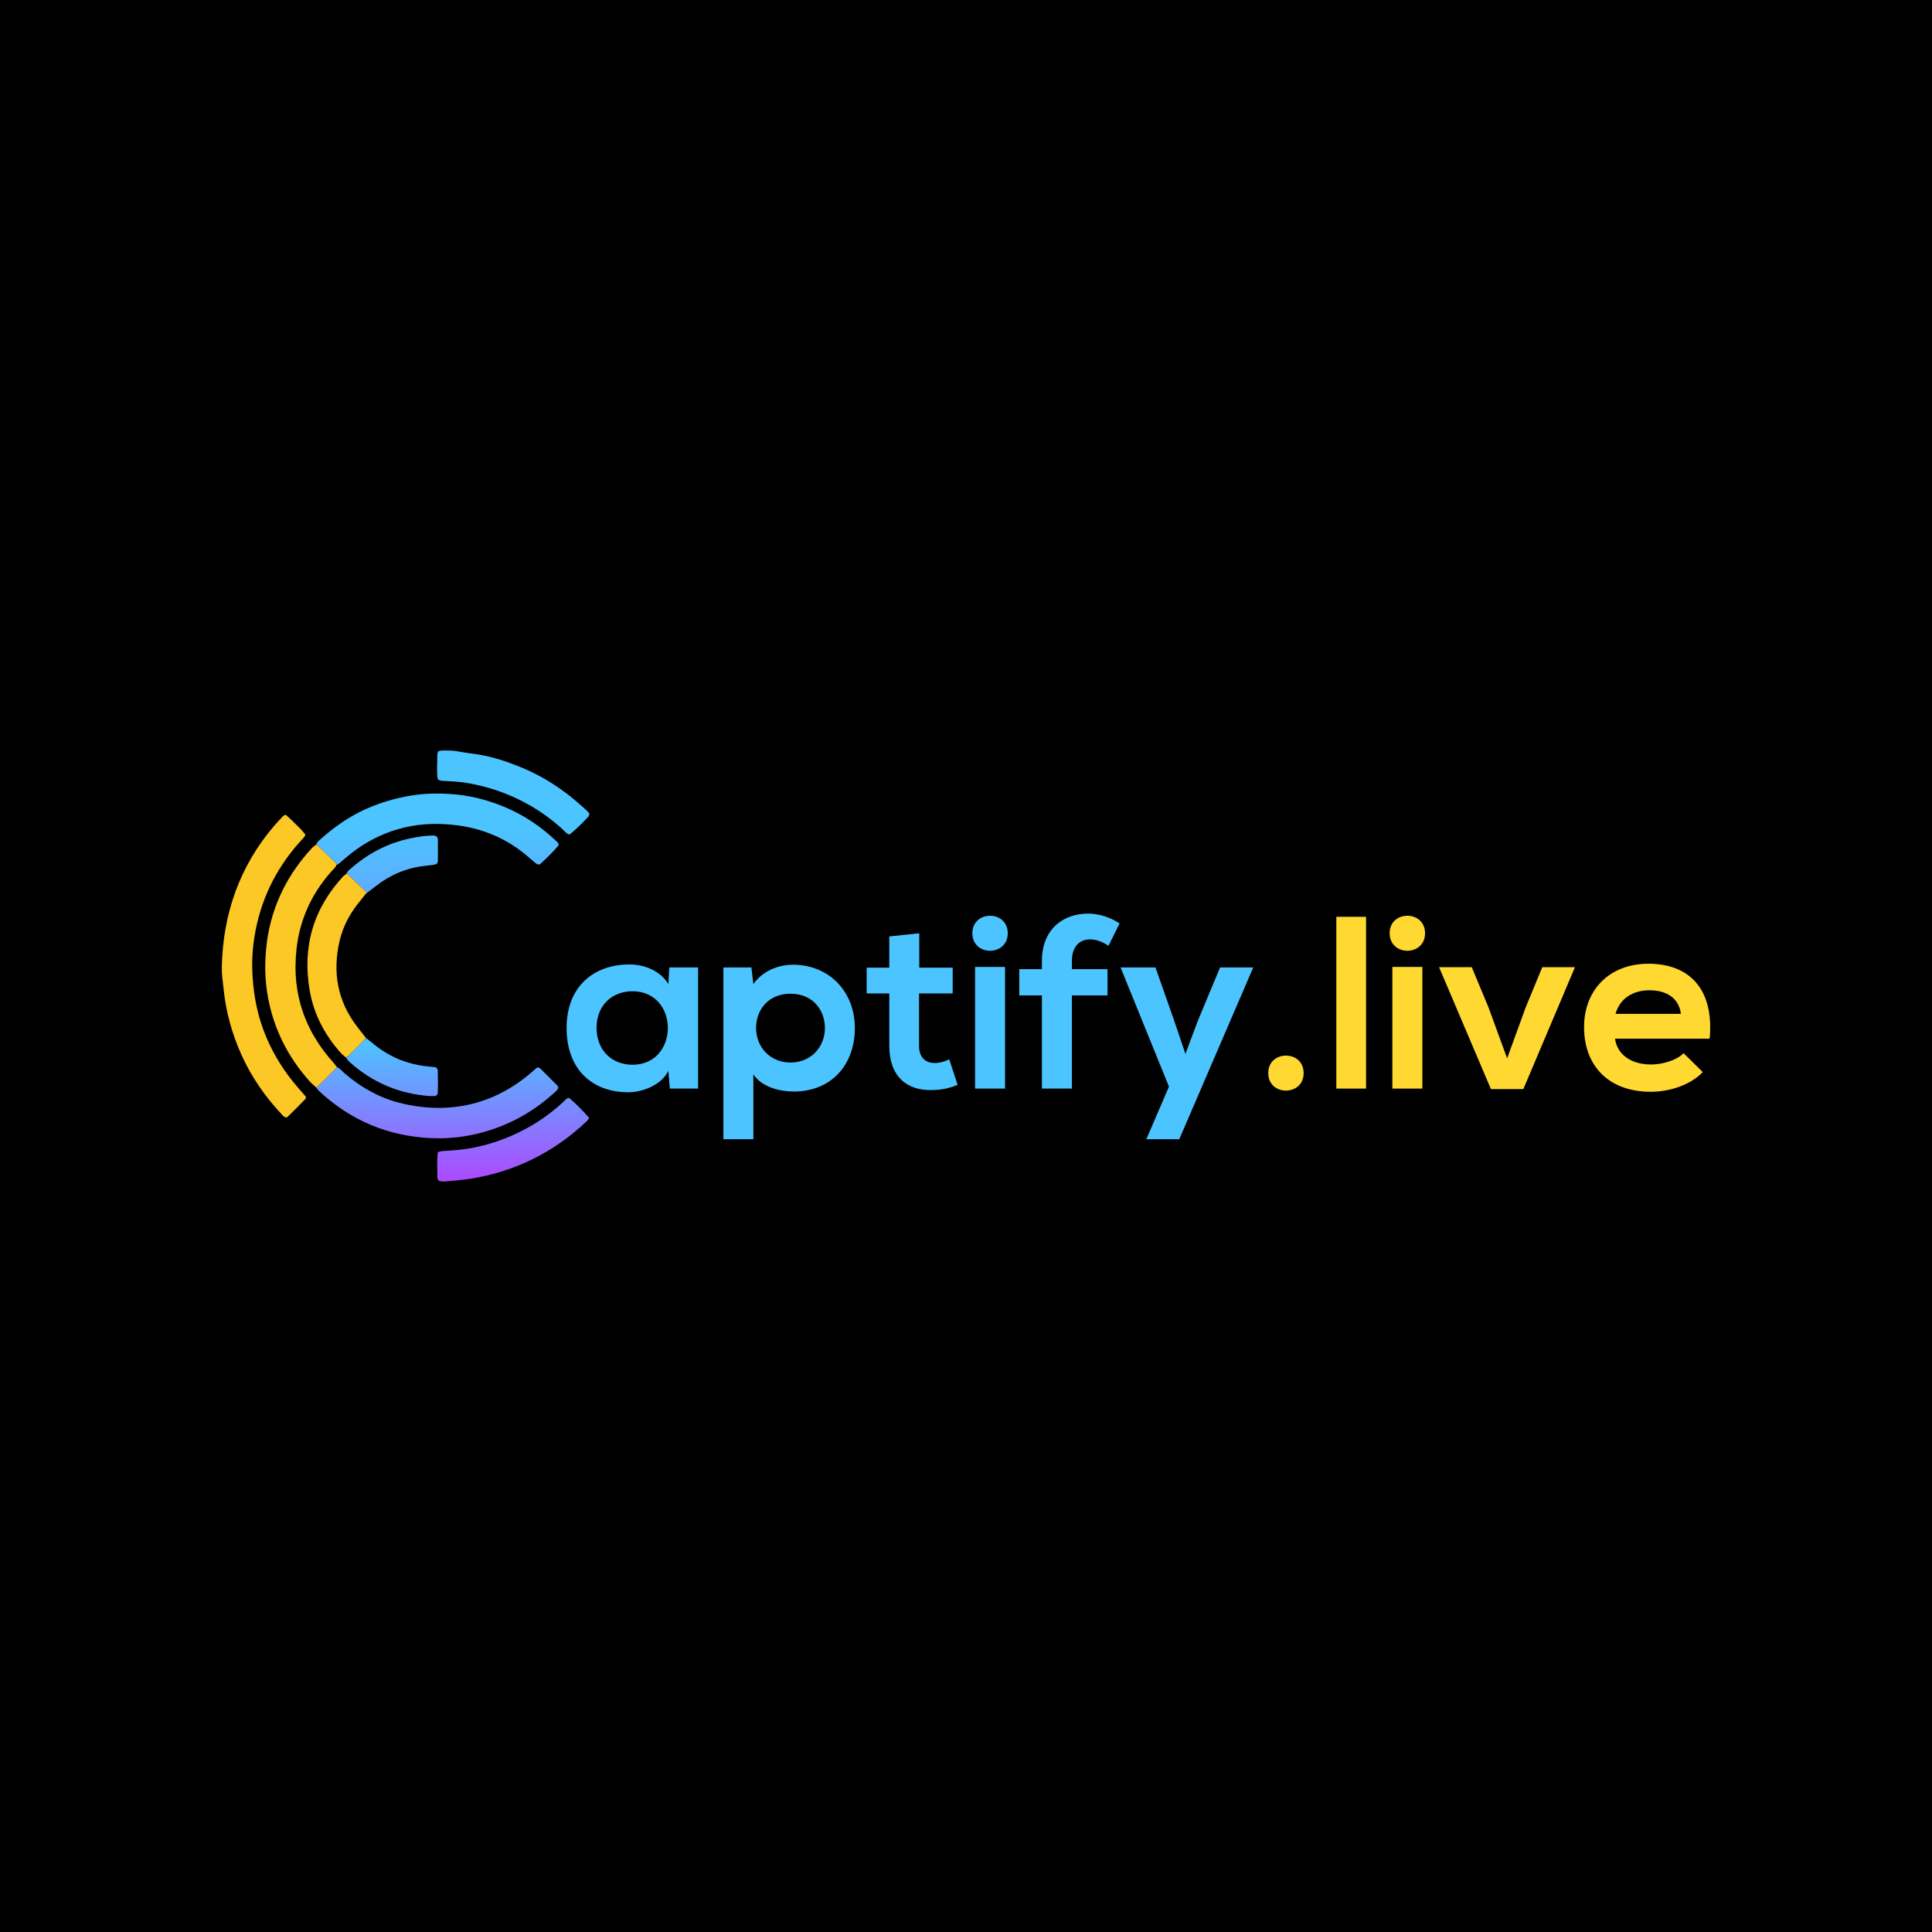 <?xml version="1.0" encoding="utf-8"?>
<!-- Generator: Adobe Illustrator 25.2.3, SVG Export Plug-In . SVG Version: 6.00 Build 0)  -->
<svg version="1.1" id="Layer_1" xmlns="http://www.w3.org/2000/svg" xmlns:xlink="http://www.w3.org/1999/xlink" x="0px" y="0px"
	 viewBox="0 0 2000 2000" style="enable-background:new 0 0 2000 2000;" xml:space="preserve">
<style type="text/css">
	.st0{fill:none;}
	.st1{fill:url(#SVGID_1_);}
	.st2{fill:#FCC826;}
	.st3{fill:url(#SVGID_2_);}
	.st4{fill:url(#SVGID_3_);}
	.st5{fill:url(#SVGID_4_);}
	.st6{fill:url(#SVGID_5_);}
	.st7{fill:url(#SVGID_6_);}
	.st8{fill:url(#SVGID_7_);}
	.st9{fill:url(#SVGID_8_);}
	.st10{fill:url(#SVGID_9_);}
	.st11{fill:url(#SVGID_10_);}
	.st12{fill:url(#SVGID_11_);}
	.st13{fill:url(#SVGID_12_);}
	.st14{fill:#4CC4FF;}
	.st15{fill:#FFD832;}
</style>
<rect width="2000" height="2000"/>
<path class="st0" d="M361.16,1092.69c-0.91,0.82-2.04,1.4-3.07,2.1C359.11,1094.09,360.25,1093.51,361.16,1092.69L361.16,1092.69z"
	/>
<path class="st0" d="M378.71,1074.38c-0.57,0.83-1.02,1.77-1.71,2.47C377.69,1076.14,378.15,1075.2,378.71,1074.38z"/>
<path class="st0" d="M361.37,1092.51c-0.07,0.07-0.14,0.12-0.21,0.18l0,0C361.23,1092.63,361.3,1092.58,361.37,1092.51z"/>
<path class="st0" d="M347.37,1106.35c-0.15,0.2-0.31,0.39-0.48,0.57c-2.52,2.55-5.05,5.08-7.58,7.62l0.02-0.02
	c2.53-2.53,5.05-5.06,7.56-7.6C347.06,1106.74,347.22,1106.55,347.37,1106.35z"/>
<path class="st0" d="M329.77,1124c-0.17,0.17-0.37,0.33-0.57,0.47C329.41,1124.33,329.6,1124.17,329.77,1124
	c2.6-2.57,5.2-5.15,7.79-7.73l0.02-0.02C334.99,1118.84,332.39,1121.43,329.77,1124z"/>
<path class="st0" d="M361.37,1092.51c4.72-4.65,9.39-9.35,14.04-14.06l0,0C370.76,1083.17,366.09,1087.86,361.37,1092.51z"/>
<path class="st0" d="M337.58,1116.25l-0.02,0.02c0.59-0.59,1.18-1.17,1.76-1.76l-0.02,0.02
	C338.73,1115.11,338.16,1115.68,337.58,1116.25z"/>
<path class="st0" d="M377,1076.84c-0.53,0.54-1.06,1.07-1.59,1.6l0,0C375.94,1077.91,376.47,1077.38,377,1076.84z"/>
<linearGradient id="SVGID_1_" gradientUnits="userSpaceOnUse" x1="338.442" y1="856.907" x2="338.442" y2="1273.29">
	<stop  offset="0" style="stop-color:#4CC4FF"/>
	<stop  offset="0.994" style="stop-color:#BE34FF"/>
</linearGradient>
<path class="st1" d="M339.3,1114.53l-1.72,1.72C338.16,1115.68,338.73,1115.11,339.3,1114.53z"/>
<path class="st2" d="M329.77,1124c-0.17,0.17-0.37,0.33-0.57,0.47C329.41,1124.33,329.6,1124.17,329.77,1124
	c2.61-2.57,5.21-5.16,7.81-7.75l1.72-1.72c2.53-2.53,5.06-5.07,7.58-7.62c0.17-0.18,0.33-0.37,0.48-0.57
	c-0.15,0.2-0.31,0.39-0.48,0.57c-2.51,2.54-5.03,5.07-7.56,7.6l9.8-9.8c-0.18-0.09-0.35-0.2-0.54-0.28
	c-0.14,0.21-0.28,0.42-0.41,0.64c0.13-0.22,0.27-0.43,0.41-0.64c-1.24-1.59-2.4-3.25-3.74-4.76c-5.63-6.35-10.88-12.98-15.52-20.09
	c-12.45-19.05-20.09-39.78-22.56-62.47c-1.25-11.54-1.06-22.97,0.17-34.48c1.49-13.93,4.91-27.3,10.34-40.19
	c6.11-14.5,14.59-27.48,24.86-39.36c2.2-2.54,4.98-4.63,6.3-7.88c0.32-0.07,0.62-0.18,0.91-0.31l-21.84-20.99
	c-0.04,0.13-0.09,0.25-0.13,0.38c-1.56,1.27-3.28,2.38-4.63,3.84c-11.79,12.76-21.79,26.8-29.61,42.33
	c-8.75,17.39-14.33,35.74-16.85,55.09c-2.47,18.98-2.37,37.92,1.1,56.68c6.12,33.08,20.69,62.14,43.2,87.17
	c2.02,2.24,4.41,4.15,6.63,6.21c0.35-0.22,0.72-0.41,1.09-0.62c-0.37,0.2-0.74,0.4-1.09,0.62c0.14,0.18,0.28,0.37,0.42,0.56
	l9.91-9.9C334.97,1118.85,332.38,1121.43,329.77,1124z"/>
<linearGradient id="SVGID_2_" gradientUnits="userSpaceOnUse" x1="452.847" y1="856.907" x2="452.847" y2="1273.29">
	<stop  offset="0" style="stop-color:#4CC4FF"/>
	<stop  offset="0.994" style="stop-color:#BE34FF"/>
</linearGradient>
<path class="st3" d="M353.42,891.8c4.45-3.67,8.79-7.48,13.41-10.92c15.72-11.7,33.15-19.87,52.21-24.35
	c18.39-4.32,37.09-4.52,55.67-1.97c24.65,3.38,47.11,12.55,66.76,28.06c4.52,3.57,8.83,7.41,13.24,11.12
	c1.08,0.91,2.26,1.45,4.25,0.97c6.34-5.89,13.02-12.11,18.89-19.15c0.36-0.43,0.23-1.28,0.32-1.93c-0.33-0.59-0.55-1.3-1.02-1.74
	c-2.47-2.32-4.98-4.6-7.52-6.83c-15.72-13.78-33.3-24.46-52.87-31.9c-15.97-6.07-32.46-9.94-49.45-11.12
	c-13.87-0.97-27.76-0.78-41.61,1.51c-16.18,2.67-31.72,7.17-46.67,13.83c-17.85,7.96-33.57,19.1-48.05,32.1
	c-1.41,1.27-2.82,2.57-3.46,4.44l21.84,20.99C350.95,894.21,352.1,892.89,353.42,891.8z"/>
<linearGradient id="SVGID_3_" gradientUnits="userSpaceOnUse" x1="452.84" y1="1078.412" x2="452.84" y2="1249.014">
	<stop  offset="0" style="stop-color:#4CC4FF"/>
	<stop  offset="0.994" style="stop-color:#BE34FF"/>
</linearGradient>
<path class="st4" d="M487.52,1175.05c33.04-6.7,61.96-21.56,86.82-44.33c1.48-1.35,3.11-2.64,3.69-4.93
	c-0.43-0.75-0.77-1.78-1.45-2.46c-5.73-5.79-11.49-11.54-17.32-17.23c-0.64-0.63-1.75-0.78-2.91-1.27c-2.08,1.78-4.12,3.53-6.16,5.3
	c-13.72,11.87-28.89,21.35-45.92,27.74c-28.55,10.7-57.69,11.38-87.12,4.67c-22.97-5.23-42.98-16.33-60.73-31.69
	c-2.39-2.07-4.39-4.65-7.27-6.14l-9.8,9.8c-0.59,0.59-1.18,1.18-1.76,1.76l-9.91,9.9c0.87,1.16,1.67,2.39,2.72,3.36
	c12,11.11,25.08,20.74,39.57,28.41c18.8,9.95,38.77,16.16,59.85,18.82C449.12,1179.2,468.4,1178.93,487.52,1175.05z"/>
<linearGradient id="SVGID_4_" gradientUnits="userSpaceOnUse" x1="531.293" y1="1078.412" x2="531.293" y2="1249.014">
	<stop  offset="0" style="stop-color:#4CC4FF"/>
	<stop  offset="0.994" style="stop-color:#BE34FF"/>
</linearGradient>
<path class="st5" d="M589.22,1136.6c-2.73,0.01-4.05,2.21-5.73,3.78c-16,14.95-34.09,26.73-54.16,35.43
	c-19.42,8.42-39.67,13.64-60.84,15.08c-3.72,0.25-7.44,0.43-11.15,0.78c-1.29,0.12-2.53,0.64-4.02,1.04
	c-1.26,8.64-0.45,17.08-0.56,25.48c-0.02,1.28,0.51,2.56,0.74,3.59c3.22,1.83,6.34,1.32,9.29,1.07c8.1-0.69,16.22-1.33,24.24-2.62
	c46.14-7.42,86.21-27.25,120.17-59.39c0.95-0.89,1.66-2.04,2.8-3.47C603.47,1149.81,595.29,1141.67,589.22,1136.6z"/>
<linearGradient id="SVGID_5_" gradientUnits="userSpaceOnUse" x1="303.71" y1="856.907" x2="303.71" y2="1273.29">
	<stop  offset="0" style="stop-color:#4CC4FF"/>
	<stop  offset="0.994" style="stop-color:#BE34FF"/>
</linearGradient>
<path class="st6" d="M295.86,843.46l15.71,15.1C306.74,853.32,300.79,847.57,295.86,843.46z"/>
<linearGradient id="SVGID_6_" gradientUnits="userSpaceOnUse" x1="306.523" y1="856.907" x2="306.523" y2="1273.29">
	<stop  offset="0" style="stop-color:#4CC4FF"/>
	<stop  offset="0.994" style="stop-color:#BE34FF"/>
</linearGradient>
<path class="st7" d="M316.02,1137.8l-18.99,18.98C303.55,1150.91,309.9,1144.47,316.02,1137.8z"/>
<path class="st2" d="M316.69,1135.8c-0.14-0.31-0.22-0.67-0.43-0.92c-2.21-2.57-4.45-5.11-6.68-7.66
	c-18.1-20.68-31.8-43.87-39.99-70.2c-4.45-14.32-6.84-28.99-7.98-43.94c-1.09-14.3-0.52-28.55,1.69-42.63
	c5.88-37.49,21.6-70.43,46.92-98.75c1.58-1.77,3.28-3.44,4.78-5.28c0.59-0.73,0.78-1.8,1.12-2.63c-1.32-1.62-2.87-3.4-4.56-5.23
	l-15.71-15.1c-0.82,0.36-1.95,0.52-2.57,1.17c-3.3,3.41-6.59,6.85-9.66,10.46c-35.74,42.02-52.78,90.96-53.99,145.8
	c-0.17,7.86,1.05,15.54,1.87,23.29c2.5,23.82,8.84,46.58,18.73,68.37c10.33,22.77,24.44,42.99,41.55,61.16
	c1.32,1.41,2.52,3.21,5.25,3.06l18.99-18.98c0.06-0.07,0.12-0.13,0.19-0.2C316.58,1137.19,316.54,1136.41,316.69,1135.8z"/>
<linearGradient id="SVGID_7_" gradientUnits="userSpaceOnUse" x1="531.371" y1="856.907" x2="531.371" y2="1273.29">
	<stop  offset="0" style="stop-color:#4CC4FF"/>
	<stop  offset="0.994" style="stop-color:#BE34FF"/>
</linearGradient>
<path class="st8" d="M453.16,806.42c2.03,1.97,4.1,1.92,6.12,2c9.48,0.38,18.91,1.01,28.27,2.81c25.25,4.87,48.71,14.1,70.27,28.14
	c9.96,6.49,19.23,13.85,27.76,22.14c1.19,1.16,2.36,2.45,4.28,2.24c4.45-3.49,14.8-13.31,19.03-18.19c0.63-0.72,0.88-1.76,1.42-2.89
	c-0.79-1.05-1.47-2.24-2.42-3.15c-1.95-1.88-4.06-3.59-6.07-5.4c-19.02-17.19-40.24-30.95-64.07-40.49
	c-14.48-5.8-29.27-10.64-44.79-12.89c-6.03-0.88-12.09-1.58-18.05-2.76c-6.05-1.19-12.11-1.2-18.21-0.99
	c-0.95,0.03-1.89,0.51-3.17,0.87c-0.29,1.23-0.86,2.51-0.84,3.78C452.83,790.04,451.8,798.48,453.16,806.42z"/>
<linearGradient id="SVGID_8_" gradientUnits="userSpaceOnUse" x1="406.077" y1="856.907" x2="406.077" y2="1273.29">
	<stop  offset="0" style="stop-color:#4CC4FF"/>
	<stop  offset="0.994" style="stop-color:#BE34FF"/>
</linearGradient>
<path class="st9" d="M388.82,917.44c15.03-11.73,31.89-19.01,50.92-21.08c3.37-0.37,6.73-0.77,10.08-1.28
	c0.94-0.14,1.82-0.72,2.73-1.11c0.28-1.09,0.75-2.06,0.75-3.03c0.05-7.45,0.06-14.9-0.04-22.35c-0.01-0.92-0.7-1.83-0.94-2.39
	c-1.74-1.46-3.46-1.29-5.13-1.26c-7.48,0.14-14.83,1.39-22.13,2.88c-24.51,5.01-45.66,16.6-64.14,33.25
	c-0.87,0.78-1.48,1.85-2.1,2.9l21.14,20.31C382.91,922.01,385.87,919.74,388.82,917.44z"/>
<linearGradient id="SVGID_9_" gradientUnits="userSpaceOnUse" x1="368.284" y1="856.907" x2="368.284" y2="1273.29">
	<stop  offset="0" style="stop-color:#4CC4FF"/>
	<stop  offset="0.994" style="stop-color:#BE34FF"/>
</linearGradient>
<path class="st10" d="M375.41,1078.45l-14.25,14.24c0.07-0.06,0.15-0.12,0.21-0.18C366.09,1087.86,370.76,1083.17,375.41,1078.45z"
	/>
<path class="st2" d="M355.59,906.85c-31.41,33.78-42.85,73.56-34.93,118.8c4.24,24.2,15.33,45.29,31.53,63.7
	c1.76,2,3.93,3.63,5.91,5.44c1.02-0.7,2.16-1.28,3.07-2.1l14.25-14.24c0.53-0.54,1.06-1.07,1.59-1.6c0.69-0.7,1.15-1.64,1.71-2.47
	c-3.11-3.99-6.26-7.96-9.33-11.99c-20.05-26.29-25.16-55.71-18.05-87.55c3.46-15.5,10.79-29.16,20.83-41.41
	c2.13-2.6,4.17-5.29,6.25-7.93c0.52-0.4,1.03-0.8,1.55-1.2l-21.14-20.31c-0.24,0.41-0.49,0.81-0.75,1.2
	C357.23,905.73,356.25,906.14,355.59,906.85z"/>
<linearGradient id="SVGID_10_" gradientUnits="userSpaceOnUse" x1="377.279" y1="856.907" x2="377.279" y2="1273.29">
	<stop  offset="0" style="stop-color:#4CC4FF"/>
	<stop  offset="0.994" style="stop-color:#BE34FF"/>
</linearGradient>
<path class="st11" d="M375.41,1078.45l3.74-3.73c-0.14-0.11-0.29-0.23-0.44-0.34c-0.57,0.83-1.02,1.77-1.71,2.47
	C376.47,1077.38,375.94,1077.91,375.41,1078.45z"/>
<linearGradient id="SVGID_11_" gradientUnits="userSpaceOnUse" x1="405.921" y1="1078.412" x2="405.921" y2="1249.014">
	<stop  offset="0" style="stop-color:#4CC4FF"/>
	<stop  offset="0.994" style="stop-color:#BE34FF"/>
</linearGradient>
<path class="st12" d="M361.37,1092.51c-0.07,0.07-0.14,0.12-0.21,0.18l-2.66,2.66c0.84,1.18,1.62,2.44,2.67,3.4
	c23.97,21.77,52.1,33.81,84.44,35.91c1.99,0.13,4.01-0.12,5.77-0.18c0.66-0.83,1.07-1.35,1.7-2.13c0.44-7.86,0.3-15.99,0.09-24.11
	c-0.04-1.43-0.67-2.58-2.4-3.51c-2.58-0.25-5.62-0.5-8.64-0.84c-21.14-2.33-39.96-10.11-56.27-23.86c-2.18-1.84-4.46-3.55-6.7-5.32
	l-3.74,3.73C370.76,1083.16,366.09,1087.86,361.37,1092.51z"/>
<linearGradient id="SVGID_12_" gradientUnits="userSpaceOnUse" x1="359.624" y1="856.907" x2="359.624" y2="1273.29">
	<stop  offset="0" style="stop-color:#4CC4FF"/>
	<stop  offset="0.994" style="stop-color:#BE34FF"/>
</linearGradient>
<path class="st13" d="M358.09,1094.79c0.14,0.18,0.27,0.37,0.4,0.56l2.66-2.66C360.25,1093.51,359.11,1094.09,358.09,1094.79z"/>
<path class="st14" d="M691.87,1018.77c-7.12-12.47-23.15-20.35-39.94-20.35c-36.64-0.25-65.39,22.39-65.39,65.64
	c0,44.01,27.48,66.91,64.62,66.66c13.99-0.25,33.58-7.38,40.71-22.13l1.53,18.32h29.26v-125.43h-29.77L691.87,1018.77z
	 M654.72,1102.22c-20.61,0-37.14-14.25-37.14-38.16c0-23.92,16.54-37.91,37.14-37.91C703.57,1026.15,703.57,1102.22,654.72,1102.22z
	"/>
<path class="st14" d="M820.6,998.67c-14.25,0-31.04,6.11-40.71,20.1l-2.04-17.3h-29v177.84h31.04v-67.17
	c8.9,13.74,28.49,17.81,41.72,17.81c40.2,0,63.35-29,63.35-65.64C884.97,1027.42,859.27,998.67,820.6,998.67z M818.31,1099.93
	c-21.12,0-35.62-16.03-35.62-35.62c0-19.59,13.23-35.62,35.62-35.62s35.62,16.03,35.62,35.62
	C853.93,1083.9,839.43,1099.93,818.31,1099.93z"/>
<path class="st14" d="M967.65,1100.44c-9.67,0-16.28-5.85-16.28-17.81v-54.19h34.85v-26.71h-34.6V966.1l-31.04,3.31v32.31h-23.41
	v26.71h23.41v54.19c0,31.29,17.81,46.81,45.03,45.8c9.41-0.25,16.79-1.78,25.7-5.34l-8.65-26.46
	C978.08,1098.91,972.49,1100.44,967.65,1100.44z"/>
<rect x="1009.37" y="1000.96" class="st14" width="31.04" height="125.94"/>
<path class="st14" d="M1006.58,966.1c0,24.17,36.64,24.17,36.64,0S1006.58,941.93,1006.58,966.1z"/>
<path class="st14" d="M1078.58,994.85v8.4h-23.41v27.22h23.41v96.42h31.04v-96.42h36.89v-27.22h-36.89v-8.4
	c0-15.27,8.14-22.39,18.83-22.39c6.36,0,12.47,2.29,19.08,6.61l11.45-23.15c-10.18-6.61-21.63-10.18-32.57-10.18
	C1101.22,945.75,1078.58,961.27,1078.58,994.85z"/>
<polygon class="st14" points="1240.13,1056.42 1227.15,1091.02 1215.2,1055.66 1196.12,1001.47 1159.99,1001.47 1210.11,1124.86 
	1186.7,1179.31 1220.79,1179.31 1297.37,1001.47 1263.03,1001.47 "/>
<path class="st15" d="M1312.89,1110.87c0,24.17,36.64,24.17,36.64,0C1349.53,1086.7,1312.89,1086.7,1312.89,1110.87z"/>
<rect x="1383.36" y="949.06" class="st15" width="30.78" height="177.84"/>
<rect x="1441.37" y="1000.96" class="st15" width="31.04" height="125.94"/>
<path class="st15" d="M1438.57,966.1c0,24.17,36.64,24.17,36.64,0S1438.57,941.93,1438.57,966.1z"/>
<polygon class="st15" points="1579.26,1043.19 1560.18,1095.6 1540.84,1042.68 1523.54,1001.21 1489.71,1001.21 1543.39,1127.4 
	1576.97,1127.4 1630.4,1001.21 1596.56,1001.21 "/>
<path class="st15" d="M1706.47,997.65c-40.71,0-66.66,27.48-66.66,65.64c0,40.2,25.7,66.91,68.95,66.91
	c19.08,0,40.71-6.61,53.94-20.35l-19.84-19.59c-7.12,7.38-22.13,11.7-33.58,11.7c-21.88,0-35.36-11.19-37.4-26.71h97.95
	C1774.65,1023.6,1748.45,997.65,1706.47,997.65z M1672.38,1049.55c4.58-16.28,18.32-24.42,35.11-24.42
	c17.81,0,30.53,8.14,32.57,24.42H1672.38z"/>
</svg>
